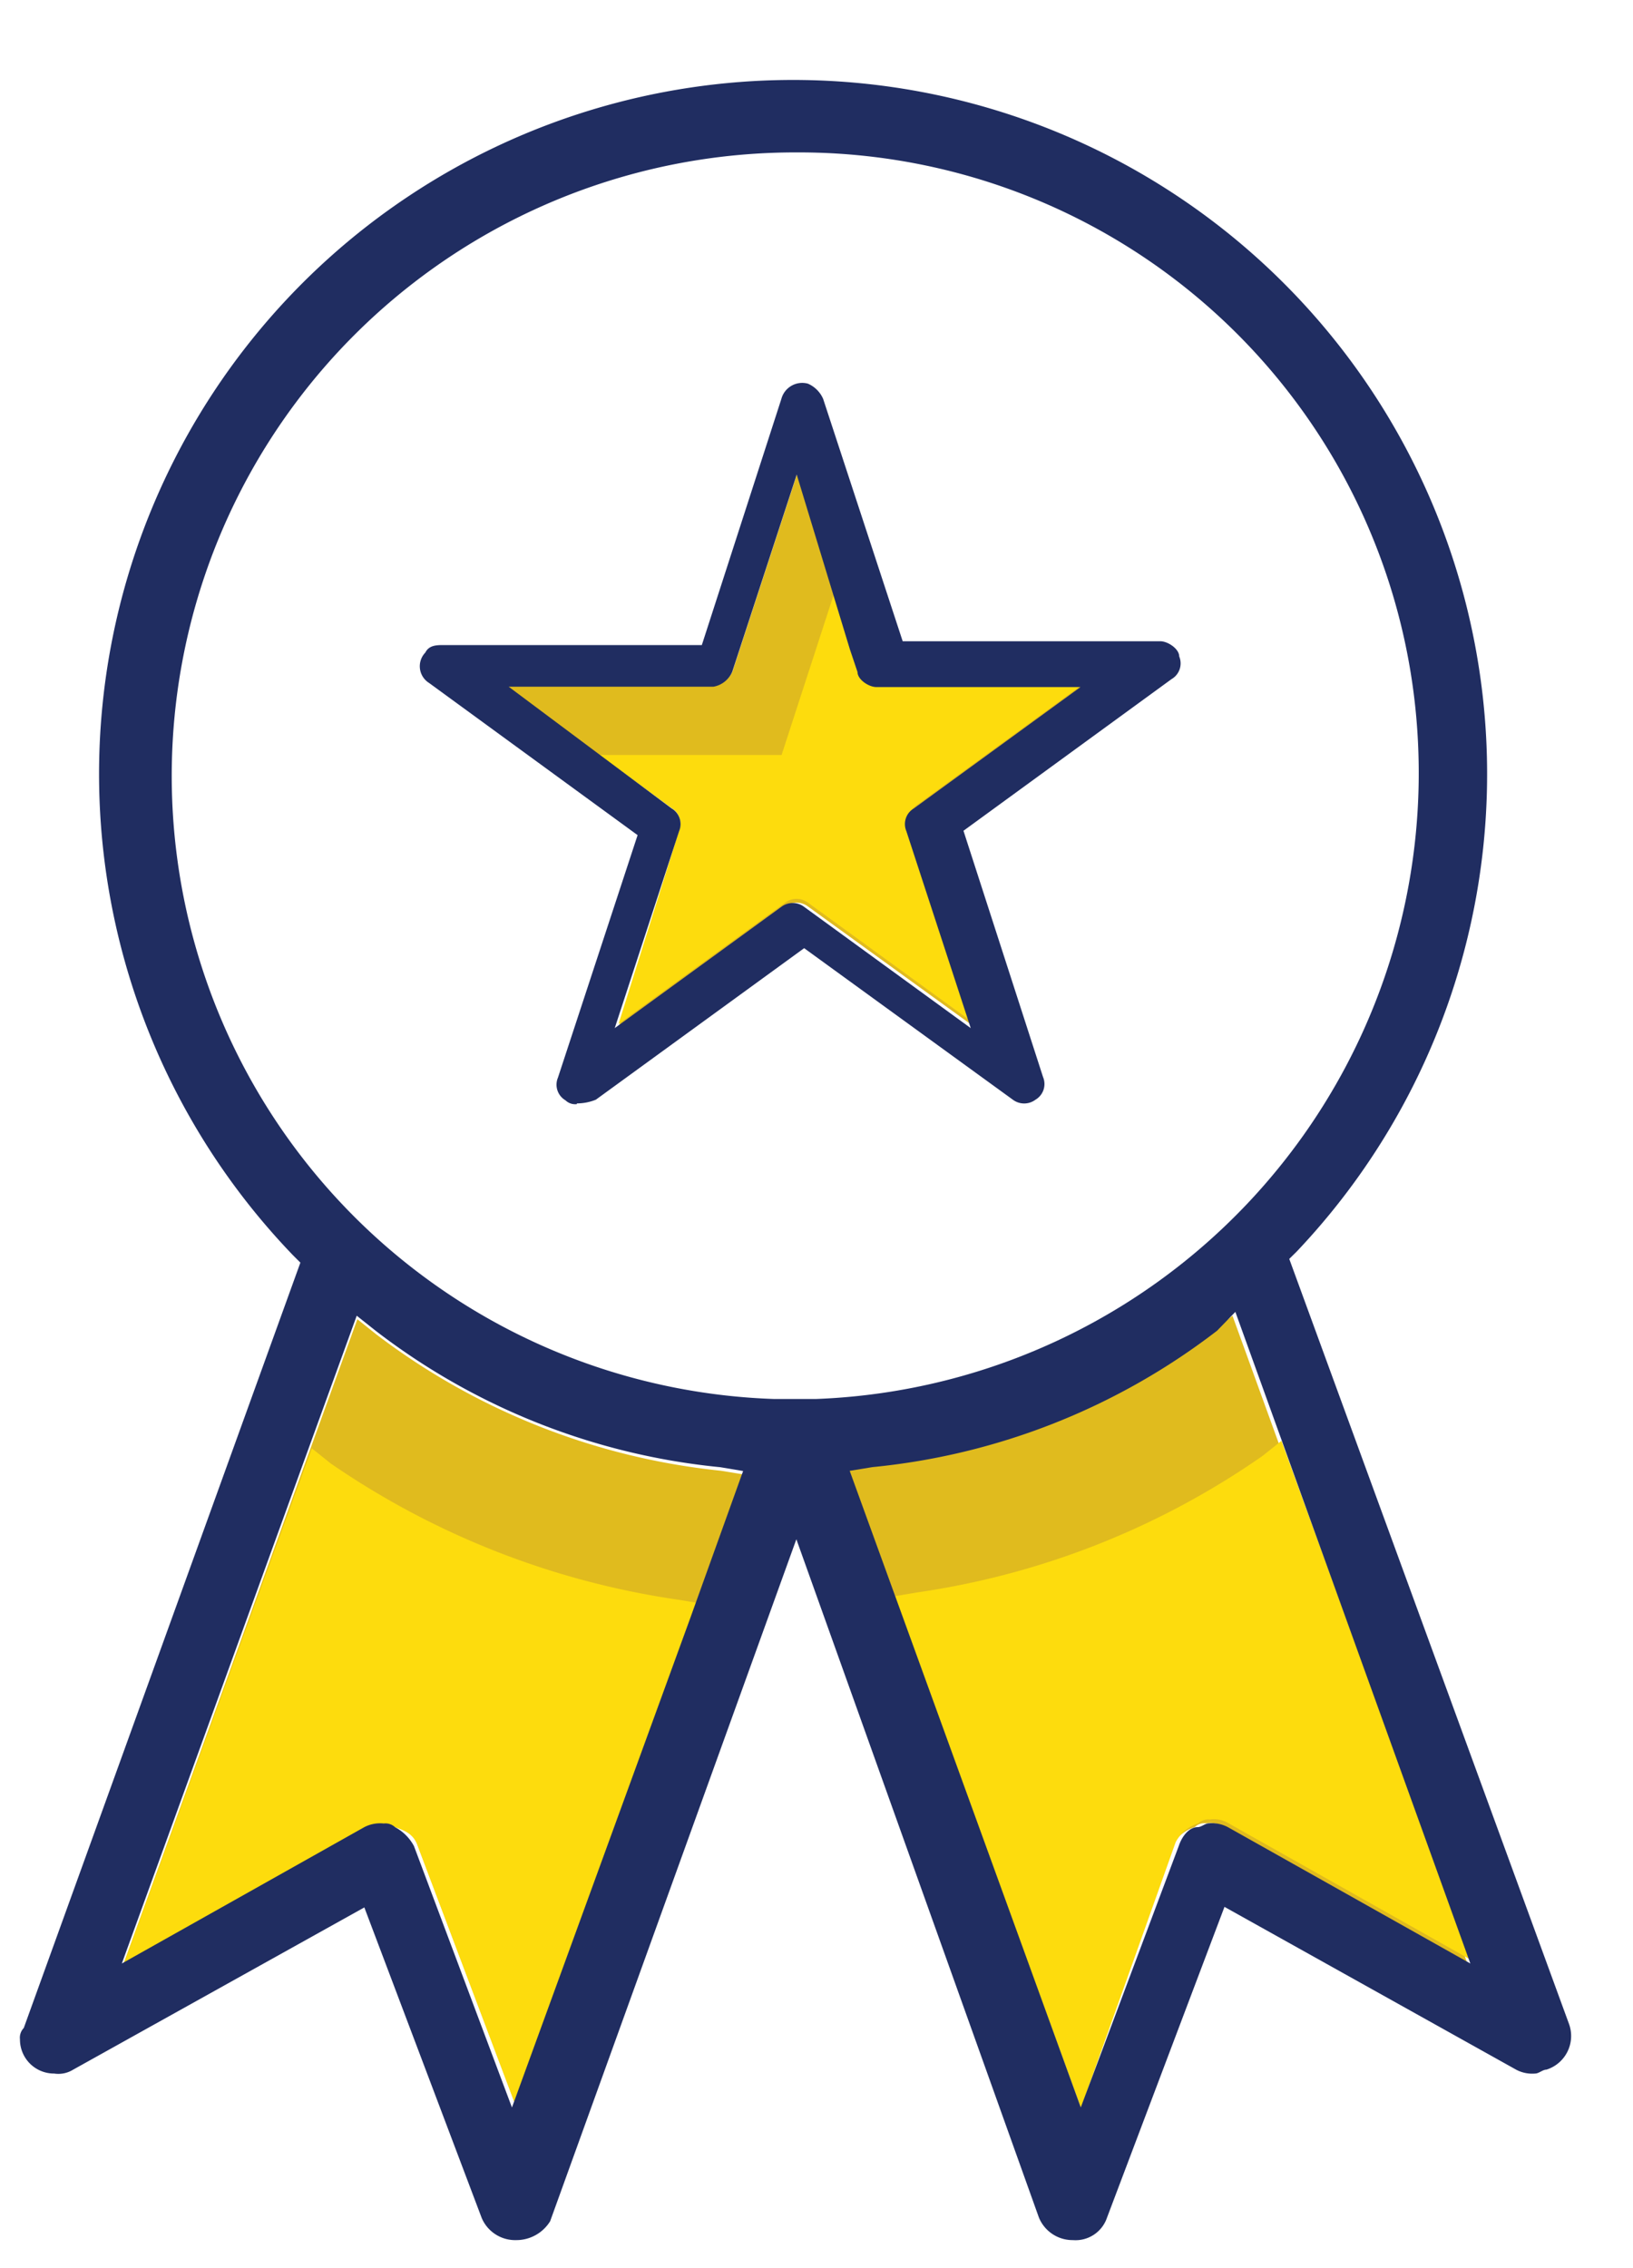 <svg xmlns="http://www.w3.org/2000/svg" class='svg' viewBox="0 0 18 25">
    <g fill="none" fill-rule="evenodd">
        <path d="M-5-.573h27.562v27.562H-5z"/>
        <g fill-rule="nonzero">
            <path fill="#E0BB1E" d="M4.605 20.344c-.042-.125-.125-.167-.25-.208H4.23a.376.376 0 0 0-.208.041l-2.673 1.504 2.59-7.14.208.166a7.541 7.541 0 0 0 3.8 1.504l.25.041-.585 1.624-1.921 5.346-1.086-2.878zm4.72-4.135l.249-.041a7.936 7.936 0 0 0 3.803-1.5l.208-.166 2.59 7.14-2.673-1.503a.308.308 0 0 0-.208-.042.154.154 0 0 0-.125.042.427.427 0 0 0-.25.208l-1.002 2.88-2.593-7.018zM7.486 9.152a.2.2 0 0 0-.083-.25L5.567 7.565h2.258a.282.282 0 0 0 .25-.166l.71-2.172.625 1.963.084.209c.036.087.115.15.208.166h2.255L10.12 8.902a.2.2 0 0 0-.083.25l.709 2.171-1.841-1.332a.208.208 0 0 0-.25 0l-1.837 1.337.67-2.176z"/>
            <path fill="#FDDC0D" d="M9.867 17.593l.25-.042a8.875 8.875 0 0 0 3.8-1.504l.208-.166 2.088 5.721-2.671-1.505a.308.308 0 0 0-.208-.042.154.154 0 0 0-.125.042.427.427 0 0 0-.25.208l-1.044 2.93-2.048-5.642zm-5.262 2.755c-.042-.124-.125-.166-.25-.208H4.23a.376.376 0 0 0-.208.042l-2.673 1.504 2.088-5.722.209.167a9.044 9.044 0 0 0 3.841 1.503l.25.042-2.046 5.552-1.086-2.88zm2.88-11.191a.2.2 0 0 0-.083-.25l-.792-.585h2.005l.584-1.796.293.835c.037.088.115.15.208.167h2.255l-1.837 1.337a.2.2 0 0 0-.083.25l.71 2.171-1.84-1.337a.208.208 0 0 0-.25 0l-1.837 1.337.668-2.13z"/>
            <path fill="#202D61" d="M5.69 24.691a.401.401 0 0 1-.38-.243l-1.294-3.424-3.211 1.789a.308.308 0 0 1-.208.042.375.375 0 0 1-.377-.377.154.154 0 0 1 .042-.125l3.049-8.436-.083-.083a7.65 7.65 0 1 1 11.067-.041l-.084.083 3.085 8.436a.389.389 0 0 1-.25.5c-.042 0-.083.043-.125.043a.376.376 0 0 1-.208-.042l-3.216-1.795-1.294 3.423a.366.366 0 0 1-.376.25.401.401 0 0 1-.376-.25l-2.673-7.475-2.714 7.517a.438.438 0 0 1-.373.208zm7.726-10.024a7.403 7.403 0 0 1-3.8 1.504l-.25.041 2.547 7.016 1.08-2.881c.042-.125.125-.208.208-.208.042 0 .083-.042.125-.042a.376.376 0 0 1 .208.042l2.673 1.503-2.59-7.182-.201.207zM4.23 20.099a.154.154 0 0 1 .125.041c.089.047.161.12.208.208l1.08 2.881 1.963-5.387.585-1.628-.25-.042a7.403 7.403 0 0 1-3.8-1.504l-.209-.166-2.589 7.14 2.673-1.503a.376.376 0 0 1 .214-.04zM8.781 1.68a6.872 6.872 0 0 0-.25 13.74h.463a6.903 6.903 0 0 0 6.64-7.14 6.83 6.83 0 0 0-6.853-6.6zM6.358 12.17a.154.154 0 0 1-.125-.042.2.2 0 0 1-.083-.25l.878-2.673L4.73 7.528a.217.217 0 0 1-.042-.335c.042-.083.125-.083.208-.083h2.84l.877-2.714a.238.238 0 0 1 .293-.167.325.325 0 0 1 .167.167l.877 2.672h2.84c.083 0 .208.084.208.167a.2.2 0 0 1-.084.25L10.62 9.157l.877 2.714a.2.2 0 0 1-.083.25.208.208 0 0 1-.25 0l-2.3-1.67-2.296 1.67a.558.558 0 0 1-.208.041l-.002.007zM7.402 8.91a.2.2 0 0 1 .084.25l-.71 2.172 1.837-1.337a.208.208 0 0 1 .25 0l1.837 1.337-.71-2.172a.2.2 0 0 1 .084-.25l1.836-1.337H9.66c-.084 0-.208-.083-.208-.166l-.084-.25-.586-1.926-.71 2.171a.278.278 0 0 1-.207.167H5.607L7.402 8.91z"/>
        </g>
    </g>
</svg>
